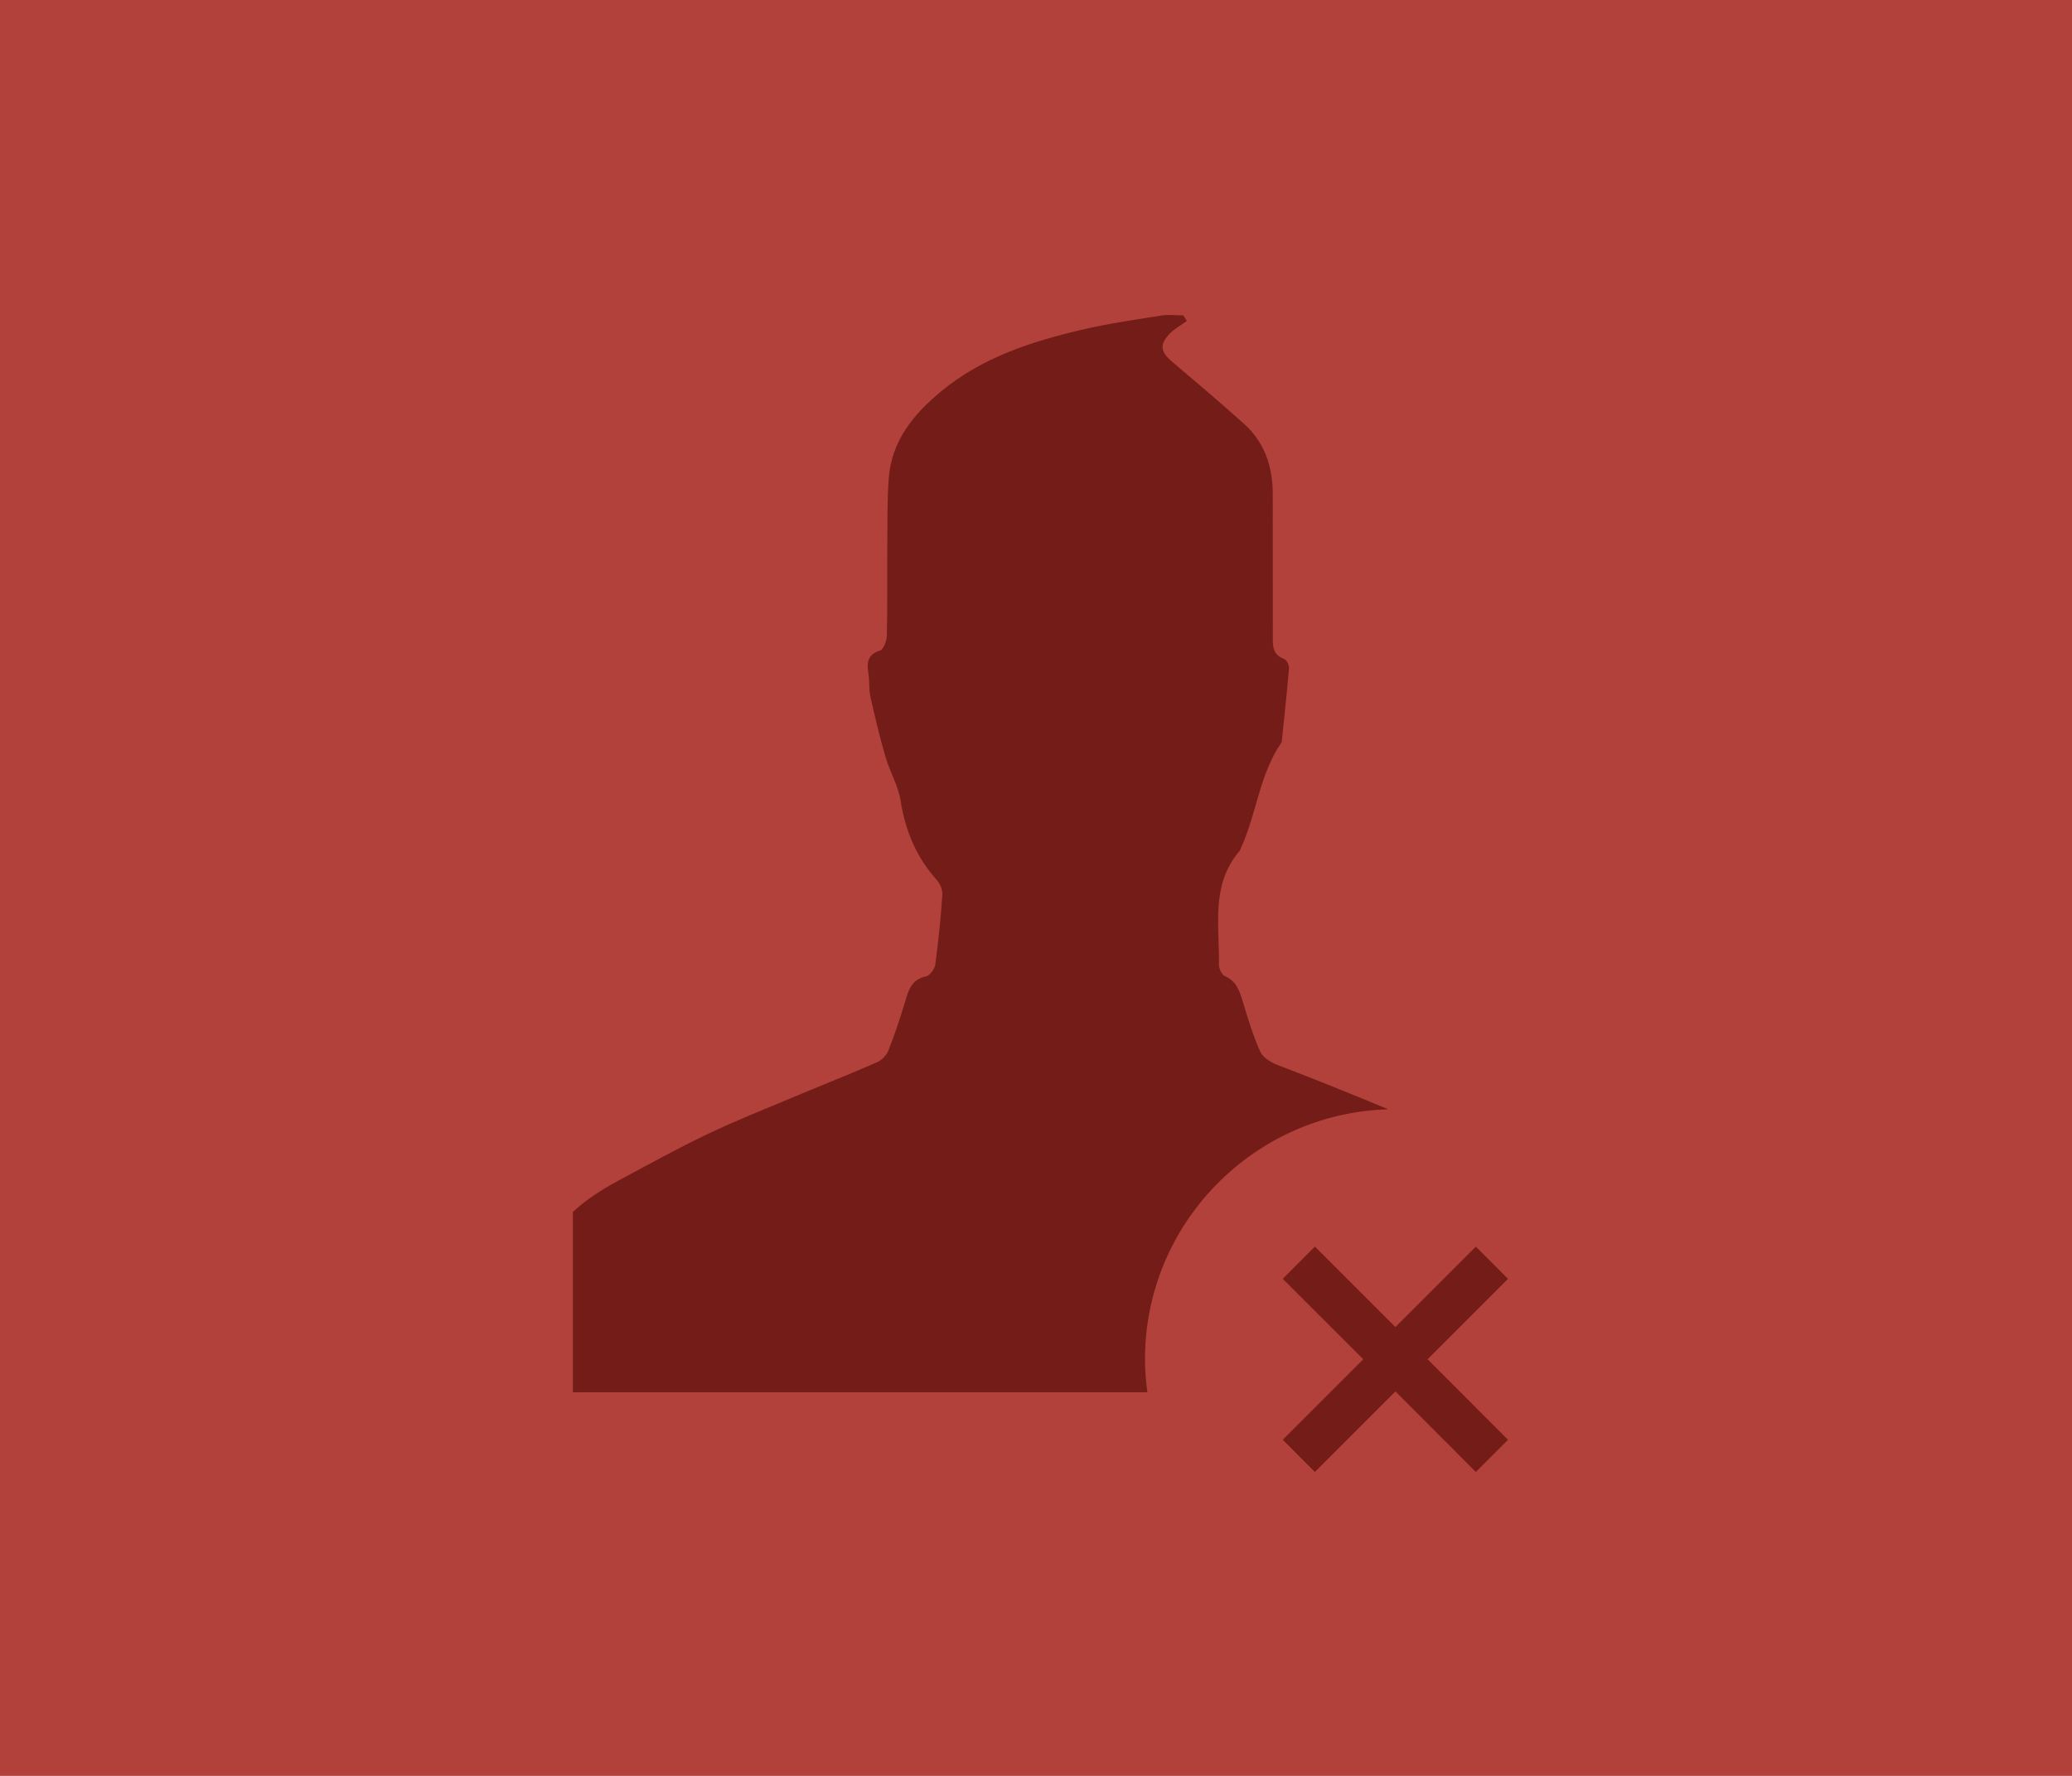 <?xml version="1.0" encoding="utf-8"?>
<!-- Generator: Adobe Illustrator 15.0.0, SVG Export Plug-In  -->
<!DOCTYPE svg PUBLIC "-//W3C//DTD SVG 1.1//EN" "http://www.w3.org/Graphics/SVG/1.1/DTD/svg11.dtd">
<svg version="1.1"
	 xmlns="http://www.w3.org/2000/svg" xmlns:xlink="http://www.w3.org/1999/xlink" xmlns:a="http://ns.adobe.com/AdobeSVGViewerExtensions/3.0/"
	 x="0px" y="0px" width="70px" height="60px" viewBox="0 0 70 60" enable-background="new 0 0 70 60" xml:space="preserve">
<defs>
</defs>
<rect fill="#B2413B" width="70" height="60"/>
<path fill="#741C17" d="M38.682,45.925c0-4.581,3.665-8.314,8.217-8.446c-1.241-0.519-2.488-1.02-3.746-1.501
	c-0.226-0.087-0.488-0.253-0.58-0.452c-0.24-0.538-0.415-1.109-0.583-1.676c-0.111-0.357-0.211-0.698-0.608-0.87
	c-0.107-0.045-0.203-0.256-0.202-0.388c0.023-1.313-0.282-2.689,0.688-3.83c0.031-0.036,0.041-0.085,0.063-0.129
	c0.522-1.146,0.617-2.458,1.349-3.527c0.02-0.024,0.025-0.06,0.027-0.093c0.085-0.813,0.171-1.626,0.242-2.442
	c0.007-0.101-0.085-0.279-0.169-0.31c-0.404-0.145-0.382-0.468-0.379-0.792c0-1.593,0-3.185-0.003-4.774
	c0-0.925-0.271-1.749-0.973-2.378c-0.795-0.716-1.613-1.407-2.431-2.1c-0.395-0.333-0.429-0.59-0.061-0.958
	c0.161-0.162,0.373-0.278,0.564-0.417c-0.038-0.062-0.085-0.125-0.122-0.187c-0.25,0-0.502-0.032-0.739,0.005
	c-0.904,0.146-1.815,0.273-2.7,0.483c-1.699,0.4-3.347,0.931-4.723,2.065c-0.945,0.777-1.695,1.682-1.789,2.963
	c-0.05,0.668-0.042,1.344-0.047,2.014c-0.008,1.093,0.007,2.188-0.015,3.28c-0.004,0.178-0.107,0.47-0.226,0.511
	c-0.445,0.142-0.455,0.425-0.395,0.795c0.04,0.251,0.006,0.517,0.064,0.764c0.154,0.686,0.314,1.366,0.511,2.04
	c0.146,0.503,0.432,0.975,0.511,1.484c0.16,1.019,0.534,1.905,1.221,2.672c0.114,0.126,0.2,0.339,0.188,0.507
	c-0.053,0.785-0.134,1.568-0.239,2.348c-0.021,0.149-0.182,0.378-0.313,0.402c-0.52,0.108-0.6,0.511-0.725,0.917
	c-0.163,0.536-0.34,1.068-0.546,1.589c-0.064,0.158-0.224,0.327-0.384,0.396c-0.927,0.408-1.868,0.775-2.8,1.167
	c-0.994,0.417-1.995,0.814-2.965,1.278c-0.999,0.478-1.966,1.014-2.943,1.538c-0.576,0.308-1.114,0.651-1.567,1.073v6.092
	c6.471,0,12.939,0,19.408,0C38.715,46.674,38.682,46.305,38.682,45.925z"/>
<polygon fill="#741C17" points="49.86,42.118 47.142,44.836 44.422,42.118 43.336,43.207 46.054,45.925 43.336,48.644 
	44.422,49.732 47.142,47.011 49.86,49.732 50.947,48.644 48.229,45.925 50.947,43.207 "/>
</svg>
